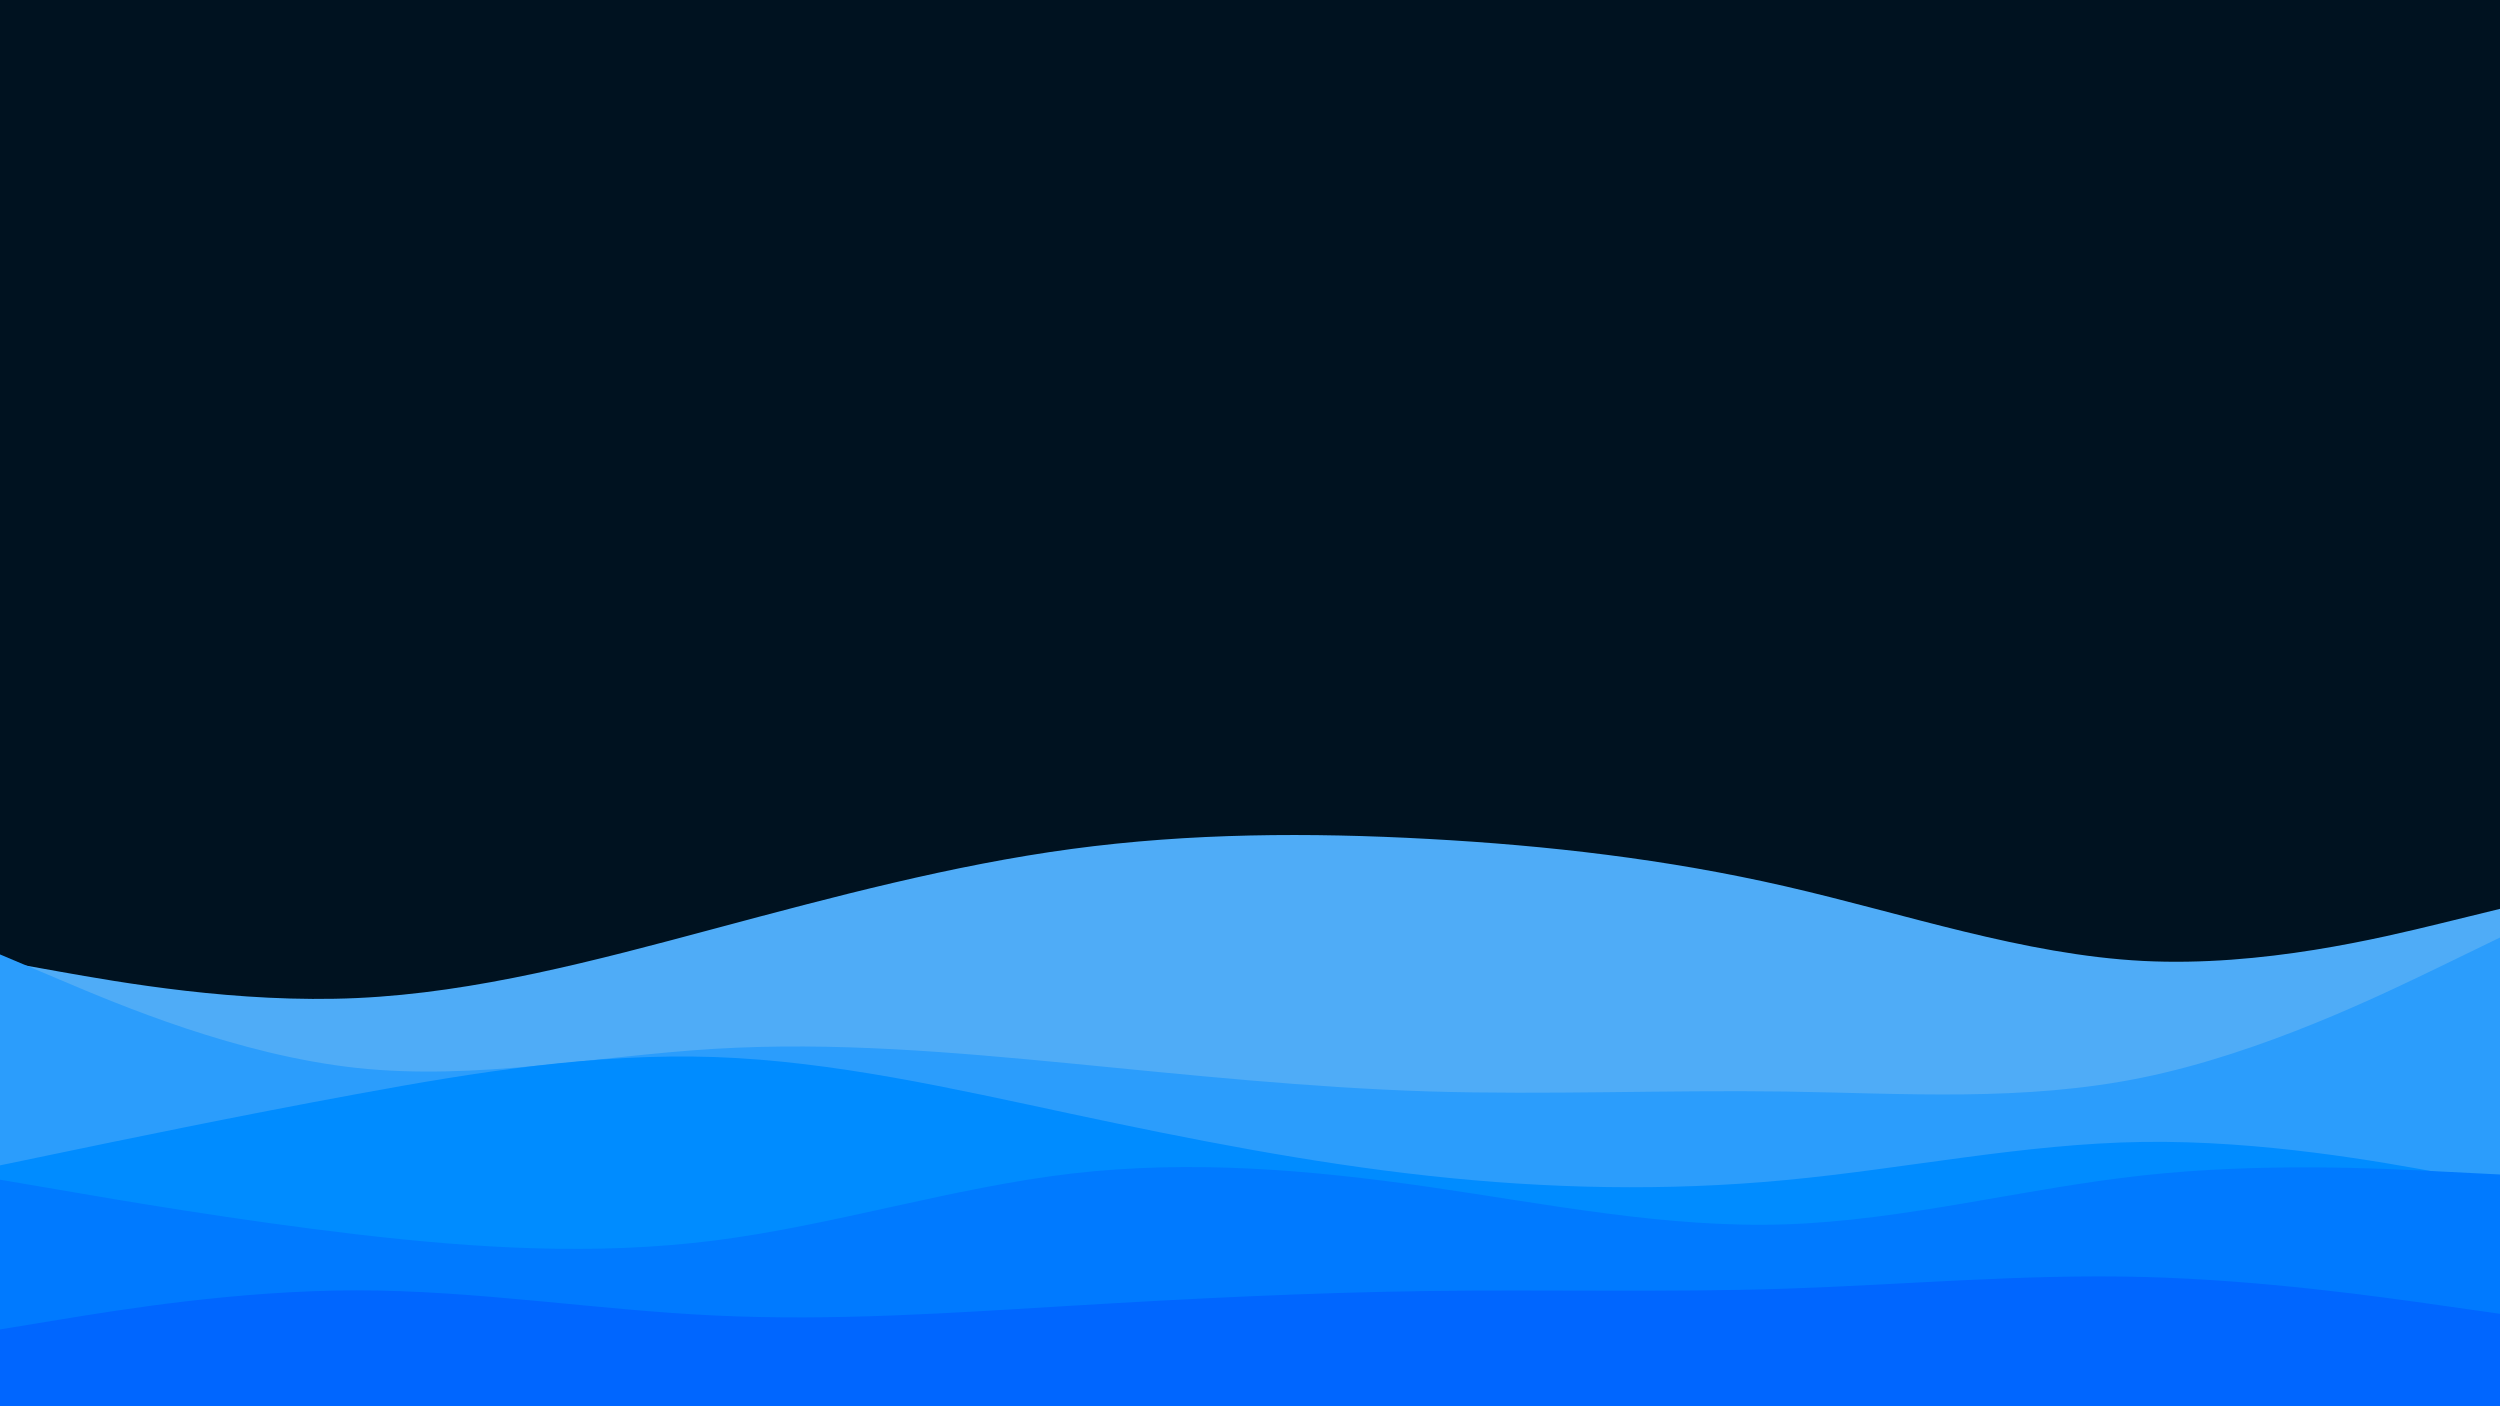 <svg id="visual" viewBox="0 0 1920 1080" width="1920" height="1080" xmlns="http://www.w3.org/2000/svg" xmlns:xlink="http://www.w3.org/1999/xlink" version="1.1"><rect x="0" y="0" width="1920" height="1080" fill="#001220"></rect><path d="M0 738L45.7 746.2C91.3 754.3 182.7 770.7 274.2 766.5C365.7 762.3 457.3 737.7 548.8 713.2C640.3 688.7 731.7 664.3 823 652C914.3 639.7 1005.7 639.3 1097 644.3C1188.3 649.3 1279.7 659.7 1371.2 680.7C1462.7 701.7 1554.3 733.3 1645.8 738C1737.3 742.7 1828.7 720.3 1874.3 709.2L1920 698L1920 1081L1874.3 1081C1828.7 1081 1737.3 1081 1645.8 1081C1554.3 1081 1462.7 1081 1371.2 1081C1279.7 1081 1188.3 1081 1097 1081C1005.7 1081 914.3 1081 823 1081C731.7 1081 640.3 1081 548.8 1081C457.3 1081 365.7 1081 274.2 1081C182.7 1081 91.3 1081 45.7 1081L0 1081Z" fill="#4facf7"></path><path d="M0 733L45.7 752.3C91.3 771.7 182.7 810.3 274.2 820.2C365.7 830 457.3 811 548.8 805.5C640.3 800 731.7 808 823 816.8C914.3 825.7 1005.7 835.3 1097 838.2C1188.3 841 1279.7 837 1371.2 838.3C1462.7 839.7 1554.3 846.3 1645.8 827.5C1737.3 808.7 1828.7 764.3 1874.3 742.2L1920 720L1920 1081L1874.3 1081C1828.7 1081 1737.3 1081 1645.8 1081C1554.3 1081 1462.7 1081 1371.2 1081C1279.7 1081 1188.3 1081 1097 1081C1005.7 1081 914.3 1081 823 1081C731.7 1081 640.3 1081 548.8 1081C457.3 1081 365.7 1081 274.2 1081C182.7 1081 91.3 1081 45.7 1081L0 1081Z" fill="#2b9dfc"></path><path d="M0 895L45.7 885.5C91.3 876 182.7 857 274.2 840.2C365.7 823.3 457.3 808.7 548.8 811.8C640.3 815 731.7 836 823 855.5C914.3 875 1005.7 893 1097 903C1188.3 913 1279.7 915 1371.2 906.3C1462.7 897.7 1554.3 878.3 1645.8 877C1737.3 875.7 1828.7 892.3 1874.3 900.7L1920 909L1920 1081L1874.3 1081C1828.7 1081 1737.3 1081 1645.8 1081C1554.3 1081 1462.7 1081 1371.2 1081C1279.7 1081 1188.3 1081 1097 1081C1005.7 1081 914.3 1081 823 1081C731.7 1081 640.3 1081 548.8 1081C457.3 1081 365.7 1081 274.2 1081C182.7 1081 91.3 1081 45.7 1081L0 1081Z" fill="#008cff"></path><path d="M0 906L45.7 913.8C91.3 921.7 182.7 937.3 274.2 948C365.7 958.7 457.3 964.3 548.8 952.7C640.3 941 731.7 912 823 901.3C914.3 890.7 1005.7 898.3 1097 911.5C1188.3 924.7 1279.7 943.3 1371.2 940.3C1462.7 937.3 1554.3 912.7 1645.8 902.7C1737.3 892.7 1828.7 897.3 1874.3 899.7L1920 902L1920 1081L1874.3 1081C1828.7 1081 1737.3 1081 1645.8 1081C1554.3 1081 1462.7 1081 1371.2 1081C1279.7 1081 1188.3 1081 1097 1081C1005.7 1081 914.3 1081 823 1081C731.7 1081 640.3 1081 548.8 1081C457.3 1081 365.7 1081 274.2 1081C182.7 1081 91.3 1081 45.7 1081L0 1081Z" fill="#007aff"></path><path d="M0 1021L45.7 1013.5C91.3 1006 182.7 991 274.2 991C365.7 991 457.3 1006 548.8 1010.3C640.3 1014.7 731.7 1008.3 823 1002.8C914.3 997.3 1005.7 992.7 1097 991.5C1188.3 990.3 1279.7 992.7 1371.2 989.7C1462.7 986.7 1554.3 978.3 1645.8 980.7C1737.3 983 1828.7 996 1874.3 1002.5L1920 1009L1920 1081L1874.3 1081C1828.7 1081 1737.3 1081 1645.8 1081C1554.3 1081 1462.7 1081 1371.2 1081C1279.7 1081 1188.3 1081 1097 1081C1005.7 1081 914.3 1081 823 1081C731.7 1081 640.3 1081 548.8 1081C457.3 1081 365.7 1081 274.2 1081C182.7 1081 91.3 1081 45.7 1081L0 1081Z" fill="#0066ff"></path></svg>